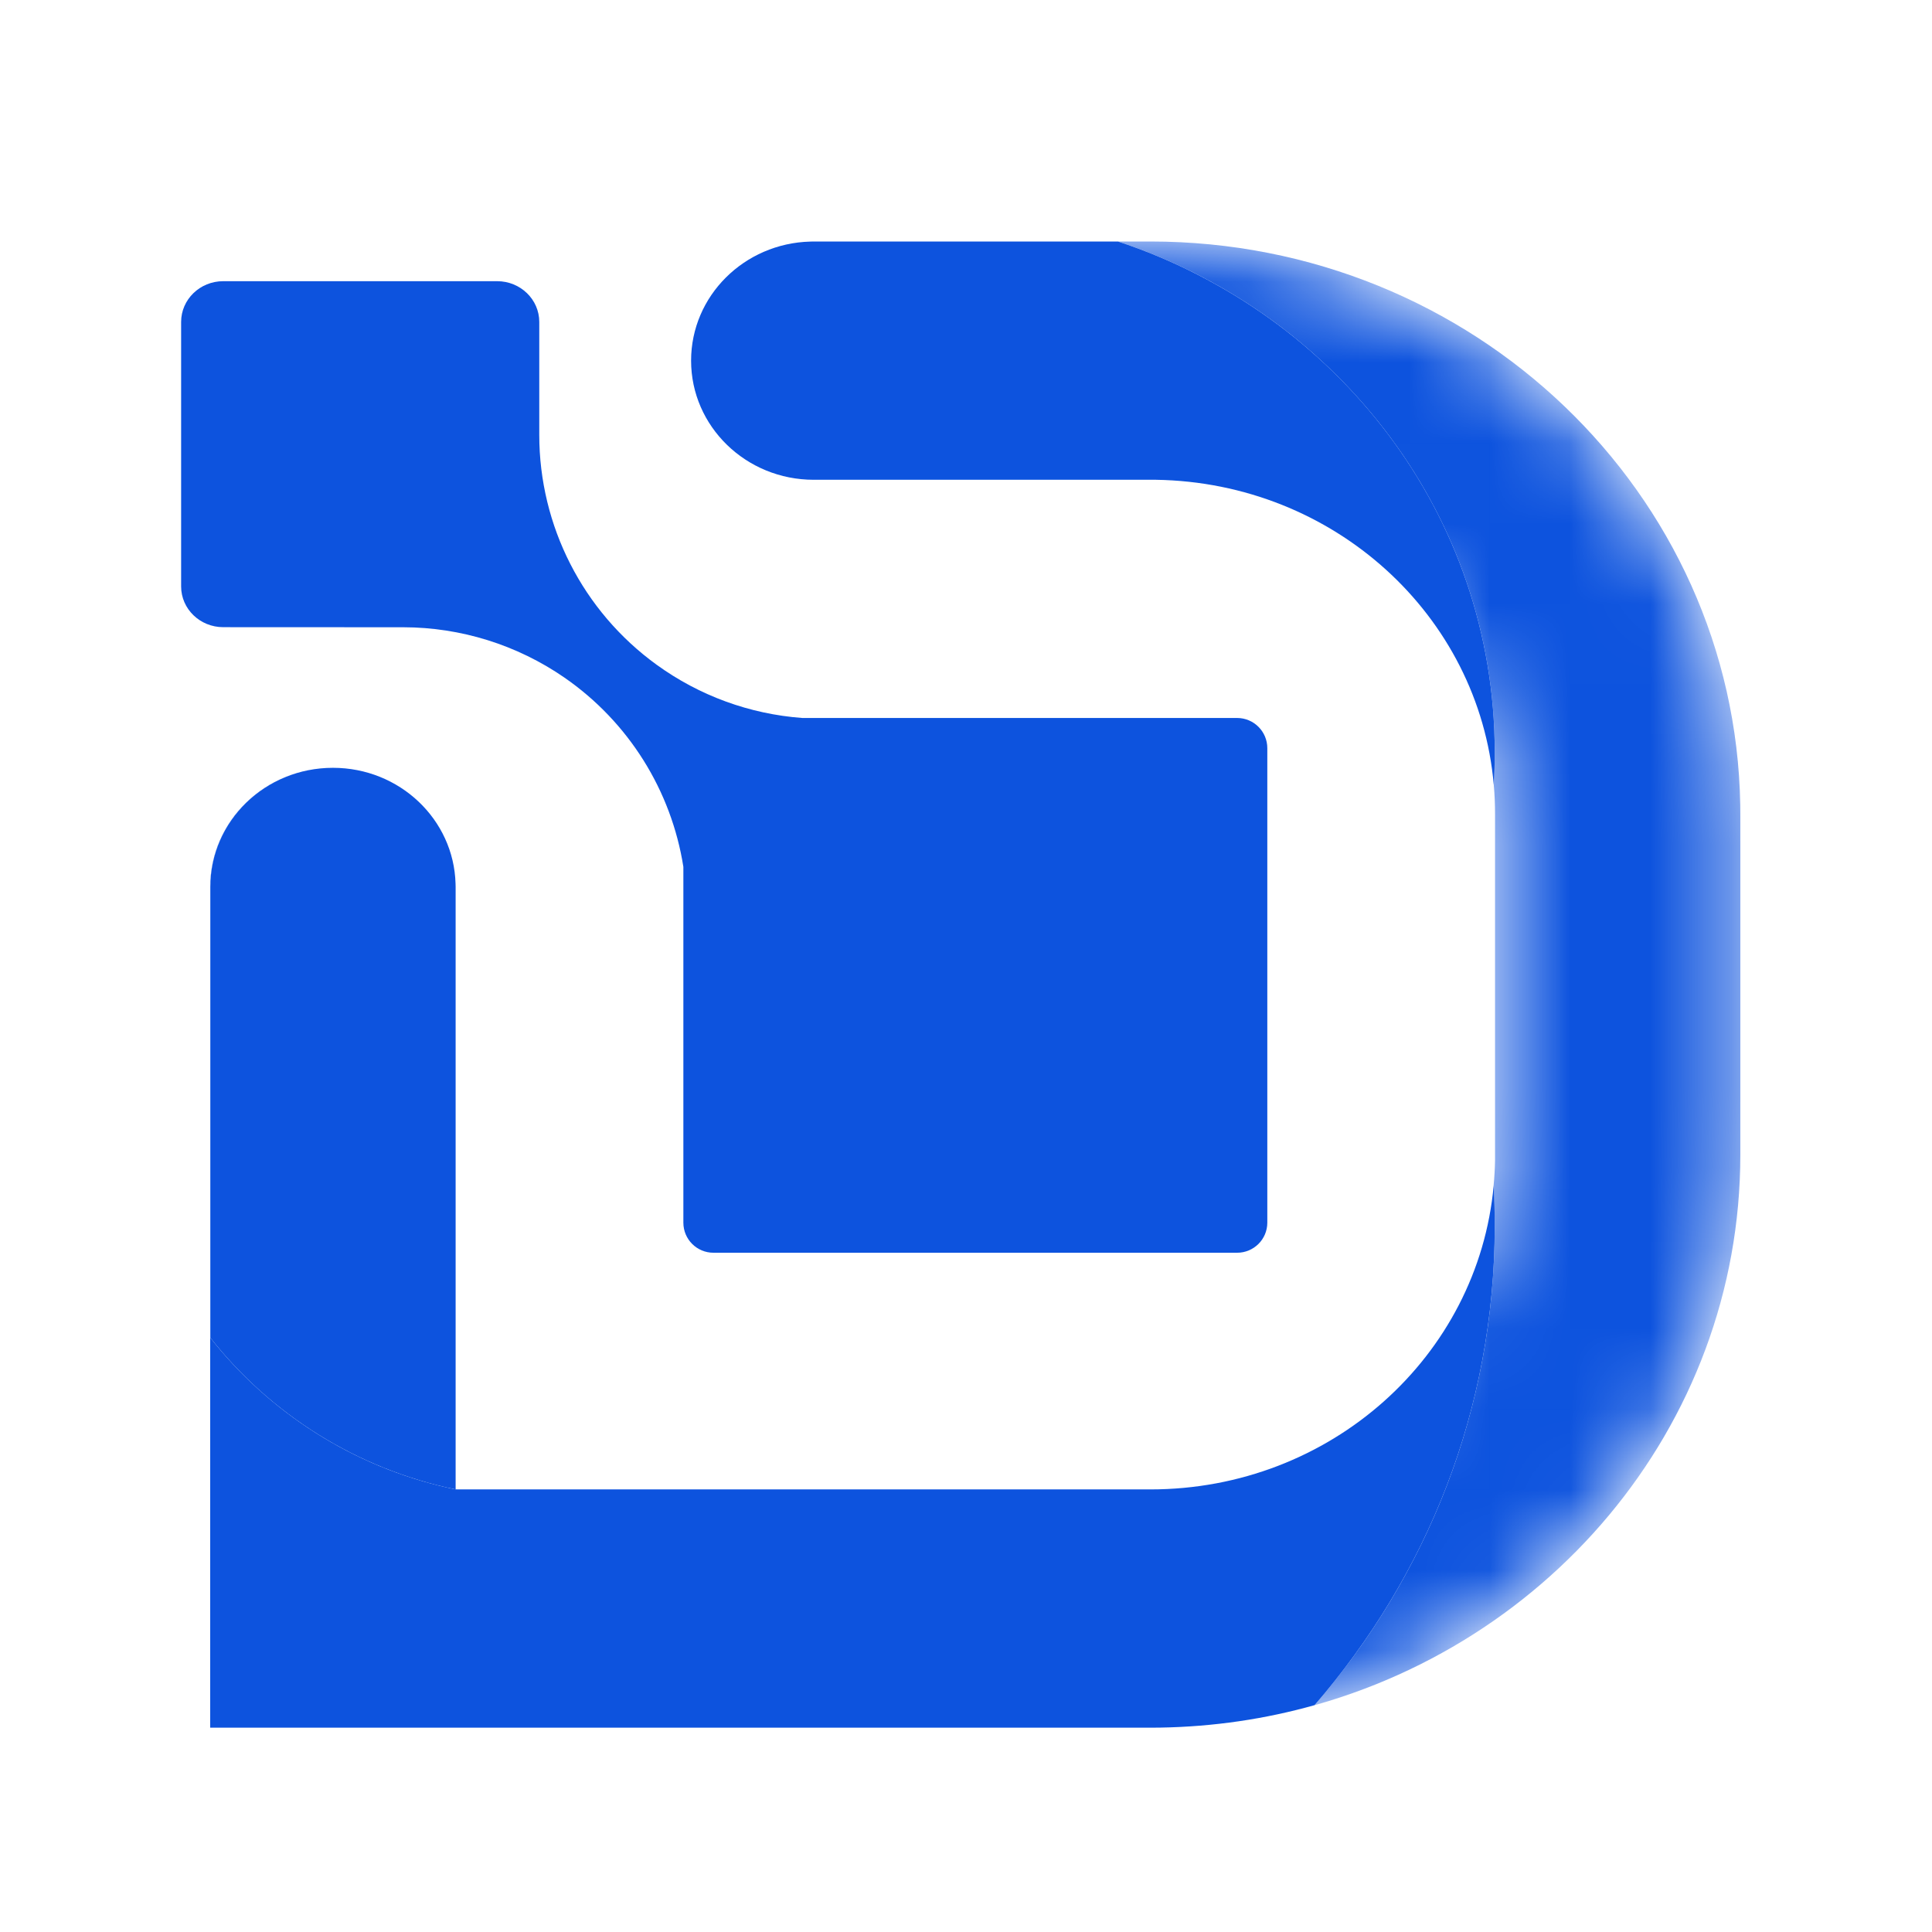 <svg width="24" height="24" viewBox="0 0 24 24" fill="none" xmlns="http://www.w3.org/2000/svg">
<mask id="mask0_842_8143" style="mask-type:luminance" maskUnits="userSpaceOnUse" x="2" y="3" width="20" height="19">
<path d="M14.292 3C18.298 3 21.553 6.123 21.618 9.999L21.619 10.117V14.345C21.619 18.236 18.404 21.397 14.413 21.46L14.292 21.461H2.613V11.017C2.613 10.2 3.295 9.538 4.136 9.538C4.964 9.538 5.637 10.179 5.659 10.977L5.66 11.017V18.502H14.292C16.632 18.502 18.534 16.678 18.572 14.413L18.572 14.345V10.117C18.572 7.844 16.694 5.997 14.363 5.96L14.292 5.959H10.11C9.269 5.959 8.587 5.297 8.587 4.48C8.587 3.676 9.246 3.022 10.069 3.001L10.11 3H14.292Z" fill="white"/>
</mask>
<g mask="url(#mask0_842_8143)">
<path d="M14.292 3C18.298 3 21.553 6.123 21.618 9.999L21.619 10.117V14.345C21.619 17.739 19.173 20.578 15.899 21.29C16.044 21.258 16.188 21.222 16.33 21.182C17.727 19.575 18.568 17.499 18.568 15.231C18.568 15.101 18.566 14.972 18.56 14.843L18.554 14.727C18.564 14.624 18.57 14.519 18.572 14.413L18.572 14.345V10.117C18.572 9.993 18.567 9.87 18.556 9.749C18.564 9.614 18.568 9.479 18.568 9.342C18.568 6.426 16.648 3.945 13.97 3.027L13.888 3L10.108 3L10.067 3.001L10.014 3.003C10.033 3.002 10.051 3.001 10.069 3.001L10.11 3H14.292Z" fill="#0D53DE"/>
</g>
<path d="M3.853 9.563C3.16 9.69 2.632 10.273 2.613 10.978L2.613 11.017L2.613 16.618C3.341 17.544 4.385 18.221 5.586 18.486L5.658 18.501L5.683 18.502L14.29 18.502C16.526 18.502 18.362 16.85 18.555 14.727C18.564 14.898 18.568 15.058 18.568 15.231C18.568 17.499 17.727 19.575 16.33 21.182C15.72 21.354 15.076 21.45 14.411 21.461L14.29 21.462H2.611V11.018C2.611 10.304 3.131 9.709 3.822 9.569L3.853 9.563Z" fill="#0D53DE"/>
<path d="M13.888 3C16.61 3.895 18.568 6.396 18.568 9.342C18.568 9.483 18.565 9.61 18.556 9.749C18.372 7.642 16.57 5.995 14.361 5.96L14.29 5.96H10.108C9.267 5.96 8.585 5.297 8.585 4.48C8.585 3.676 9.245 3.022 10.067 3.001L10.108 3L13.888 3Z" fill="#0D53DE"/>
<path d="M4.136 9.538C4.964 9.538 5.637 10.179 5.659 10.977L5.66 11.017V18.502C4.427 18.248 3.356 17.563 2.613 16.618L2.613 11.017C2.613 10.2 3.295 9.538 4.136 9.538Z" fill="#0D53DE"/>
<path fill-rule="evenodd" clip-rule="evenodd" d="M6.699 3.999C6.699 3.72 6.465 3.493 6.176 3.493H2.773C2.484 3.493 2.25 3.72 2.25 3.999V7.285C2.25 7.564 2.484 7.791 2.773 7.791L5.011 7.792C5.725 7.793 6.423 8.011 7.011 8.417C7.811 8.97 8.34 9.823 8.489 10.768V15.188C8.489 15.395 8.656 15.562 8.863 15.562H15.368C15.575 15.562 15.743 15.395 15.743 15.188V9.294C15.743 9.087 15.575 8.919 15.368 8.919H9.967C9.315 8.871 8.688 8.643 8.156 8.257C7.241 7.594 6.699 6.533 6.699 5.403V3.999Z" fill="#0D53DE"/>
</svg>
